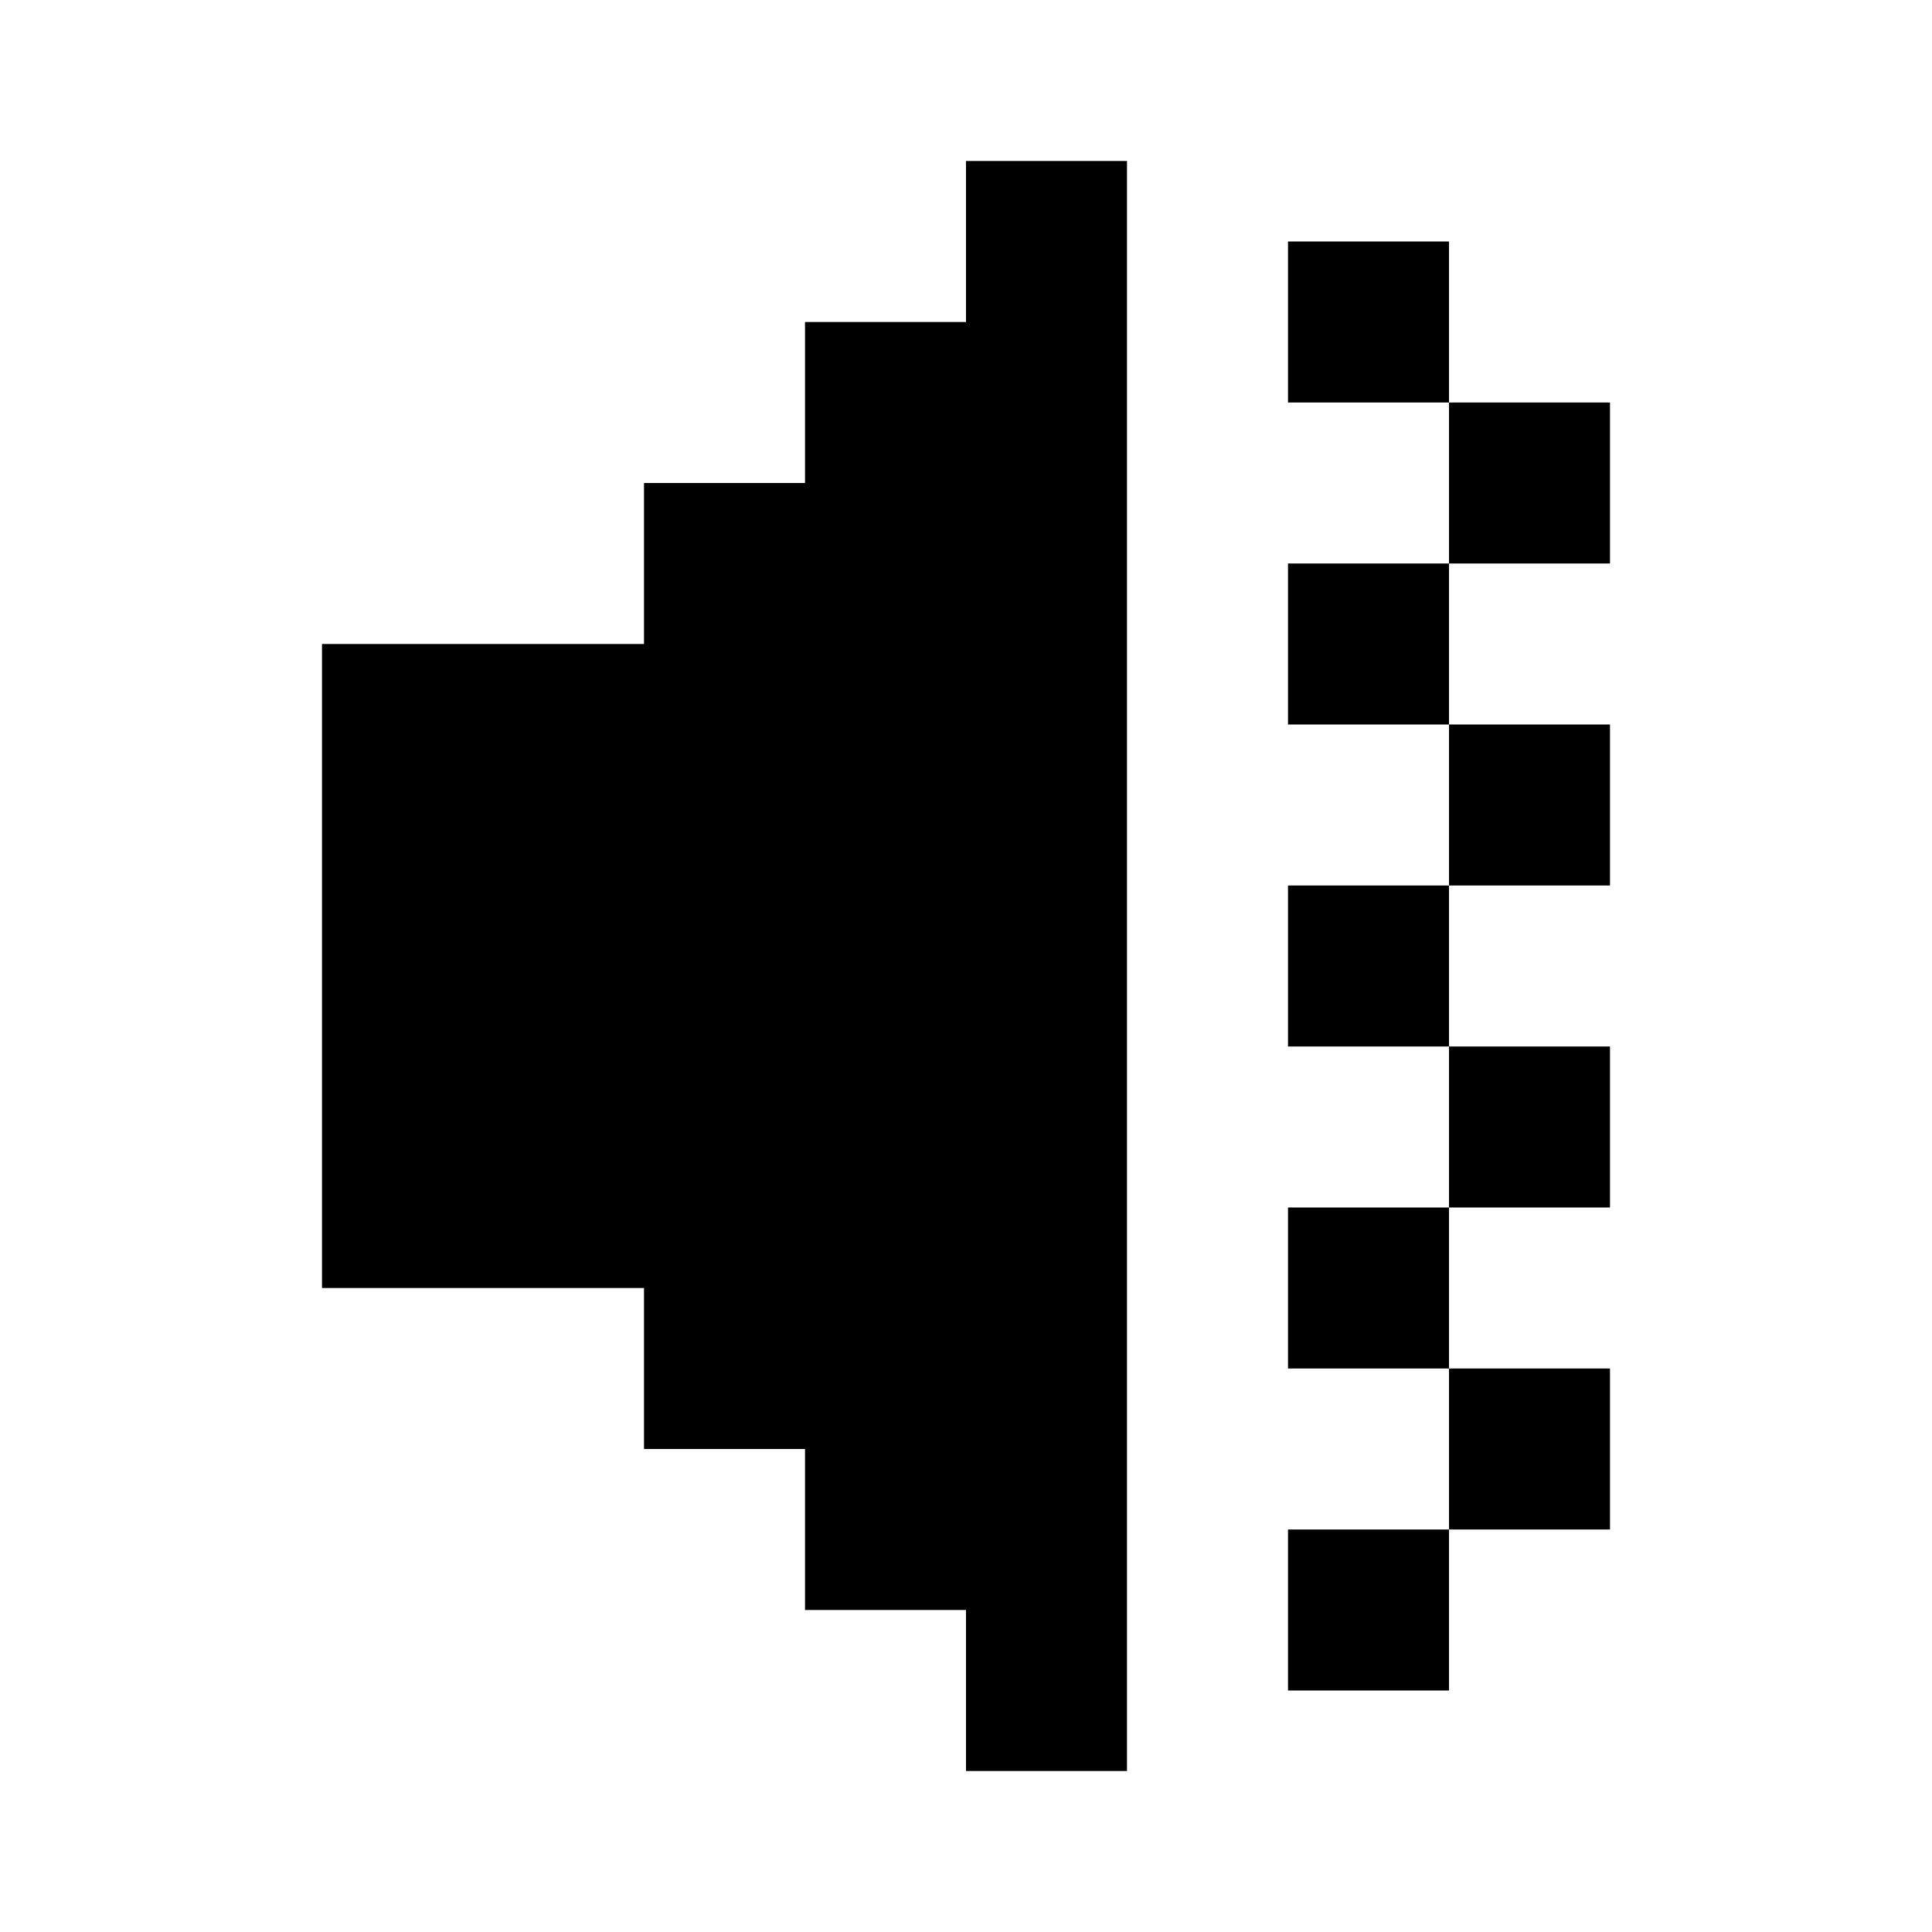 <svg width="24" height="24" viewBox="0 0 24 24" fill="none" xmlns="http://www.w3.org/2000/svg">
<path fill-rule="evenodd" clip-rule="evenodd" d="M14 2H12V4H10V6H8V8H6H4V14V16H6H8V18H10V20H12V22H14V2ZM18 3H16V5H18V7H16V9H18V11H16V13H18V15H16V17H18V19H16V21H18V19H20V17H18V15H20V13H18V11H20V9H18V7H20V5H18V3Z" fill="currentColor"/>
</svg>
